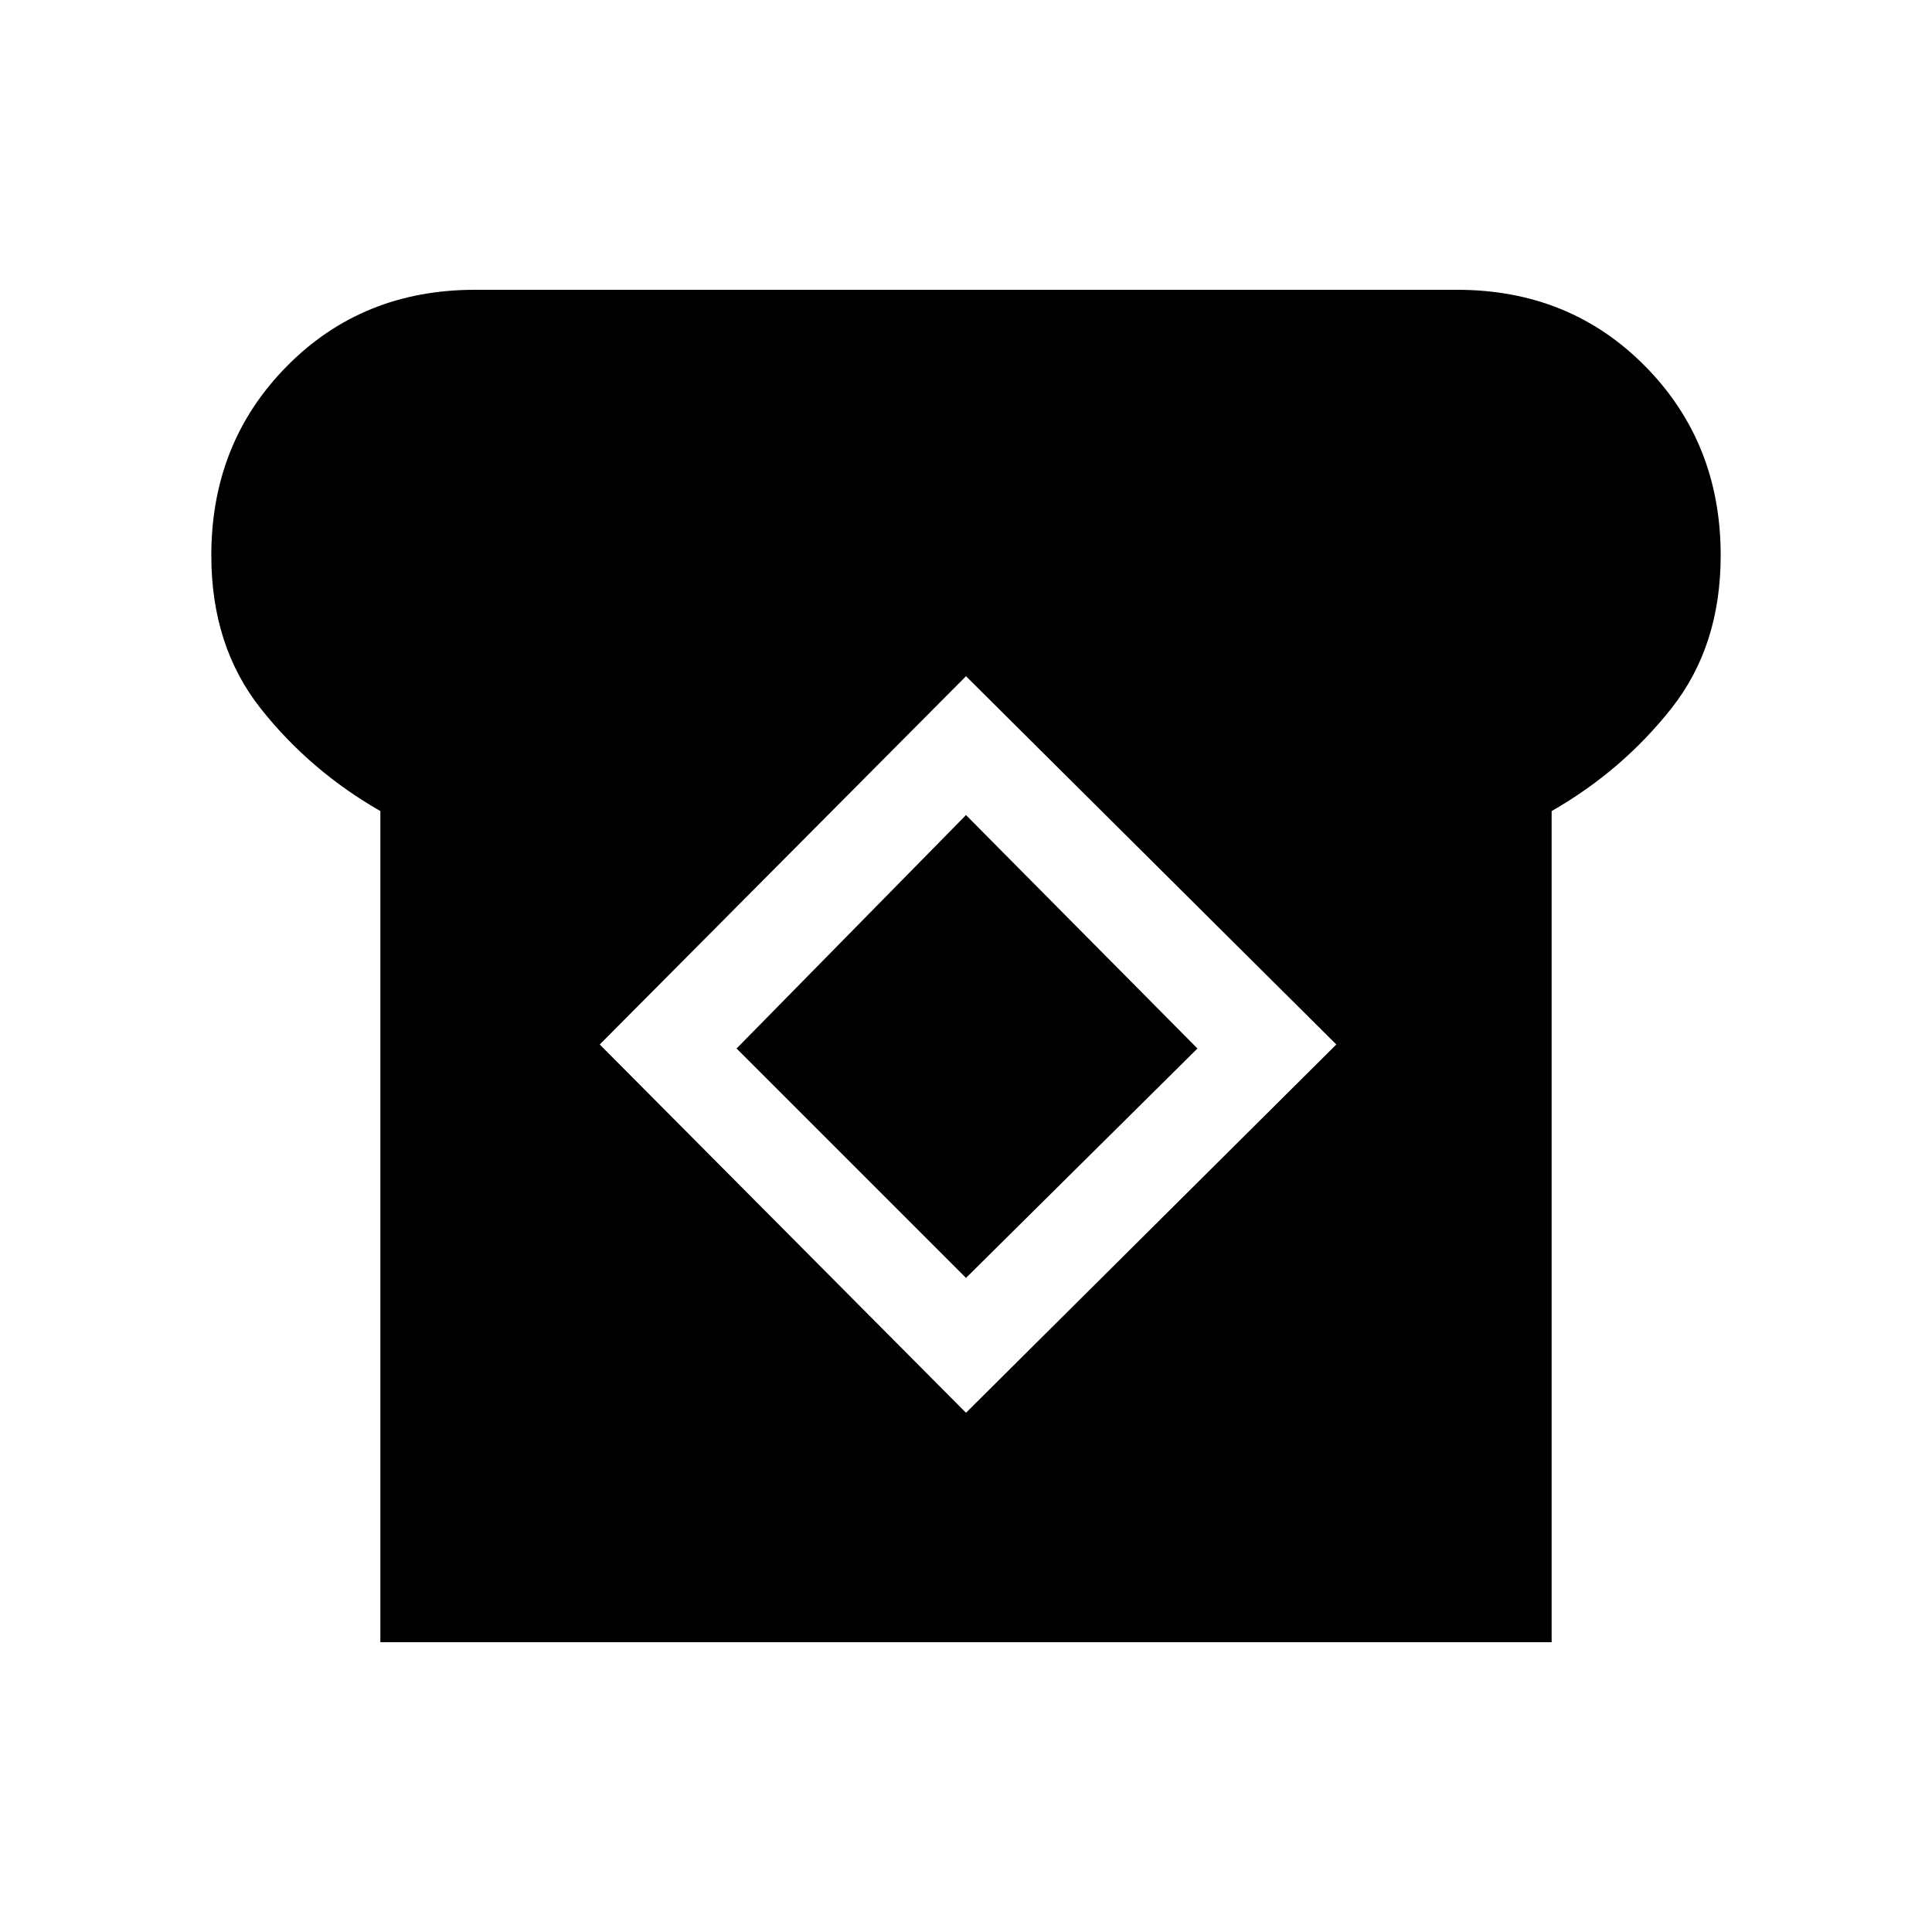 <svg xmlns="http://www.w3.org/2000/svg" height="40" width="40"><path d="M7.875 34V16.792Q6.417 15.958 5.396 14.667Q4.375 13.375 4.375 11.5Q4.375 9.167 5.938 7.583Q7.5 6 9.833 6H30.167Q32.5 6 34.062 7.583Q35.625 9.167 35.625 11.5Q35.625 13.375 34.604 14.667Q33.583 15.958 32.125 16.792V34ZM20 29.25 27.667 21.625 20 14 12.417 21.625ZM20 26.458 15.25 21.708 20 16.875 24.792 21.708Z"/></svg>